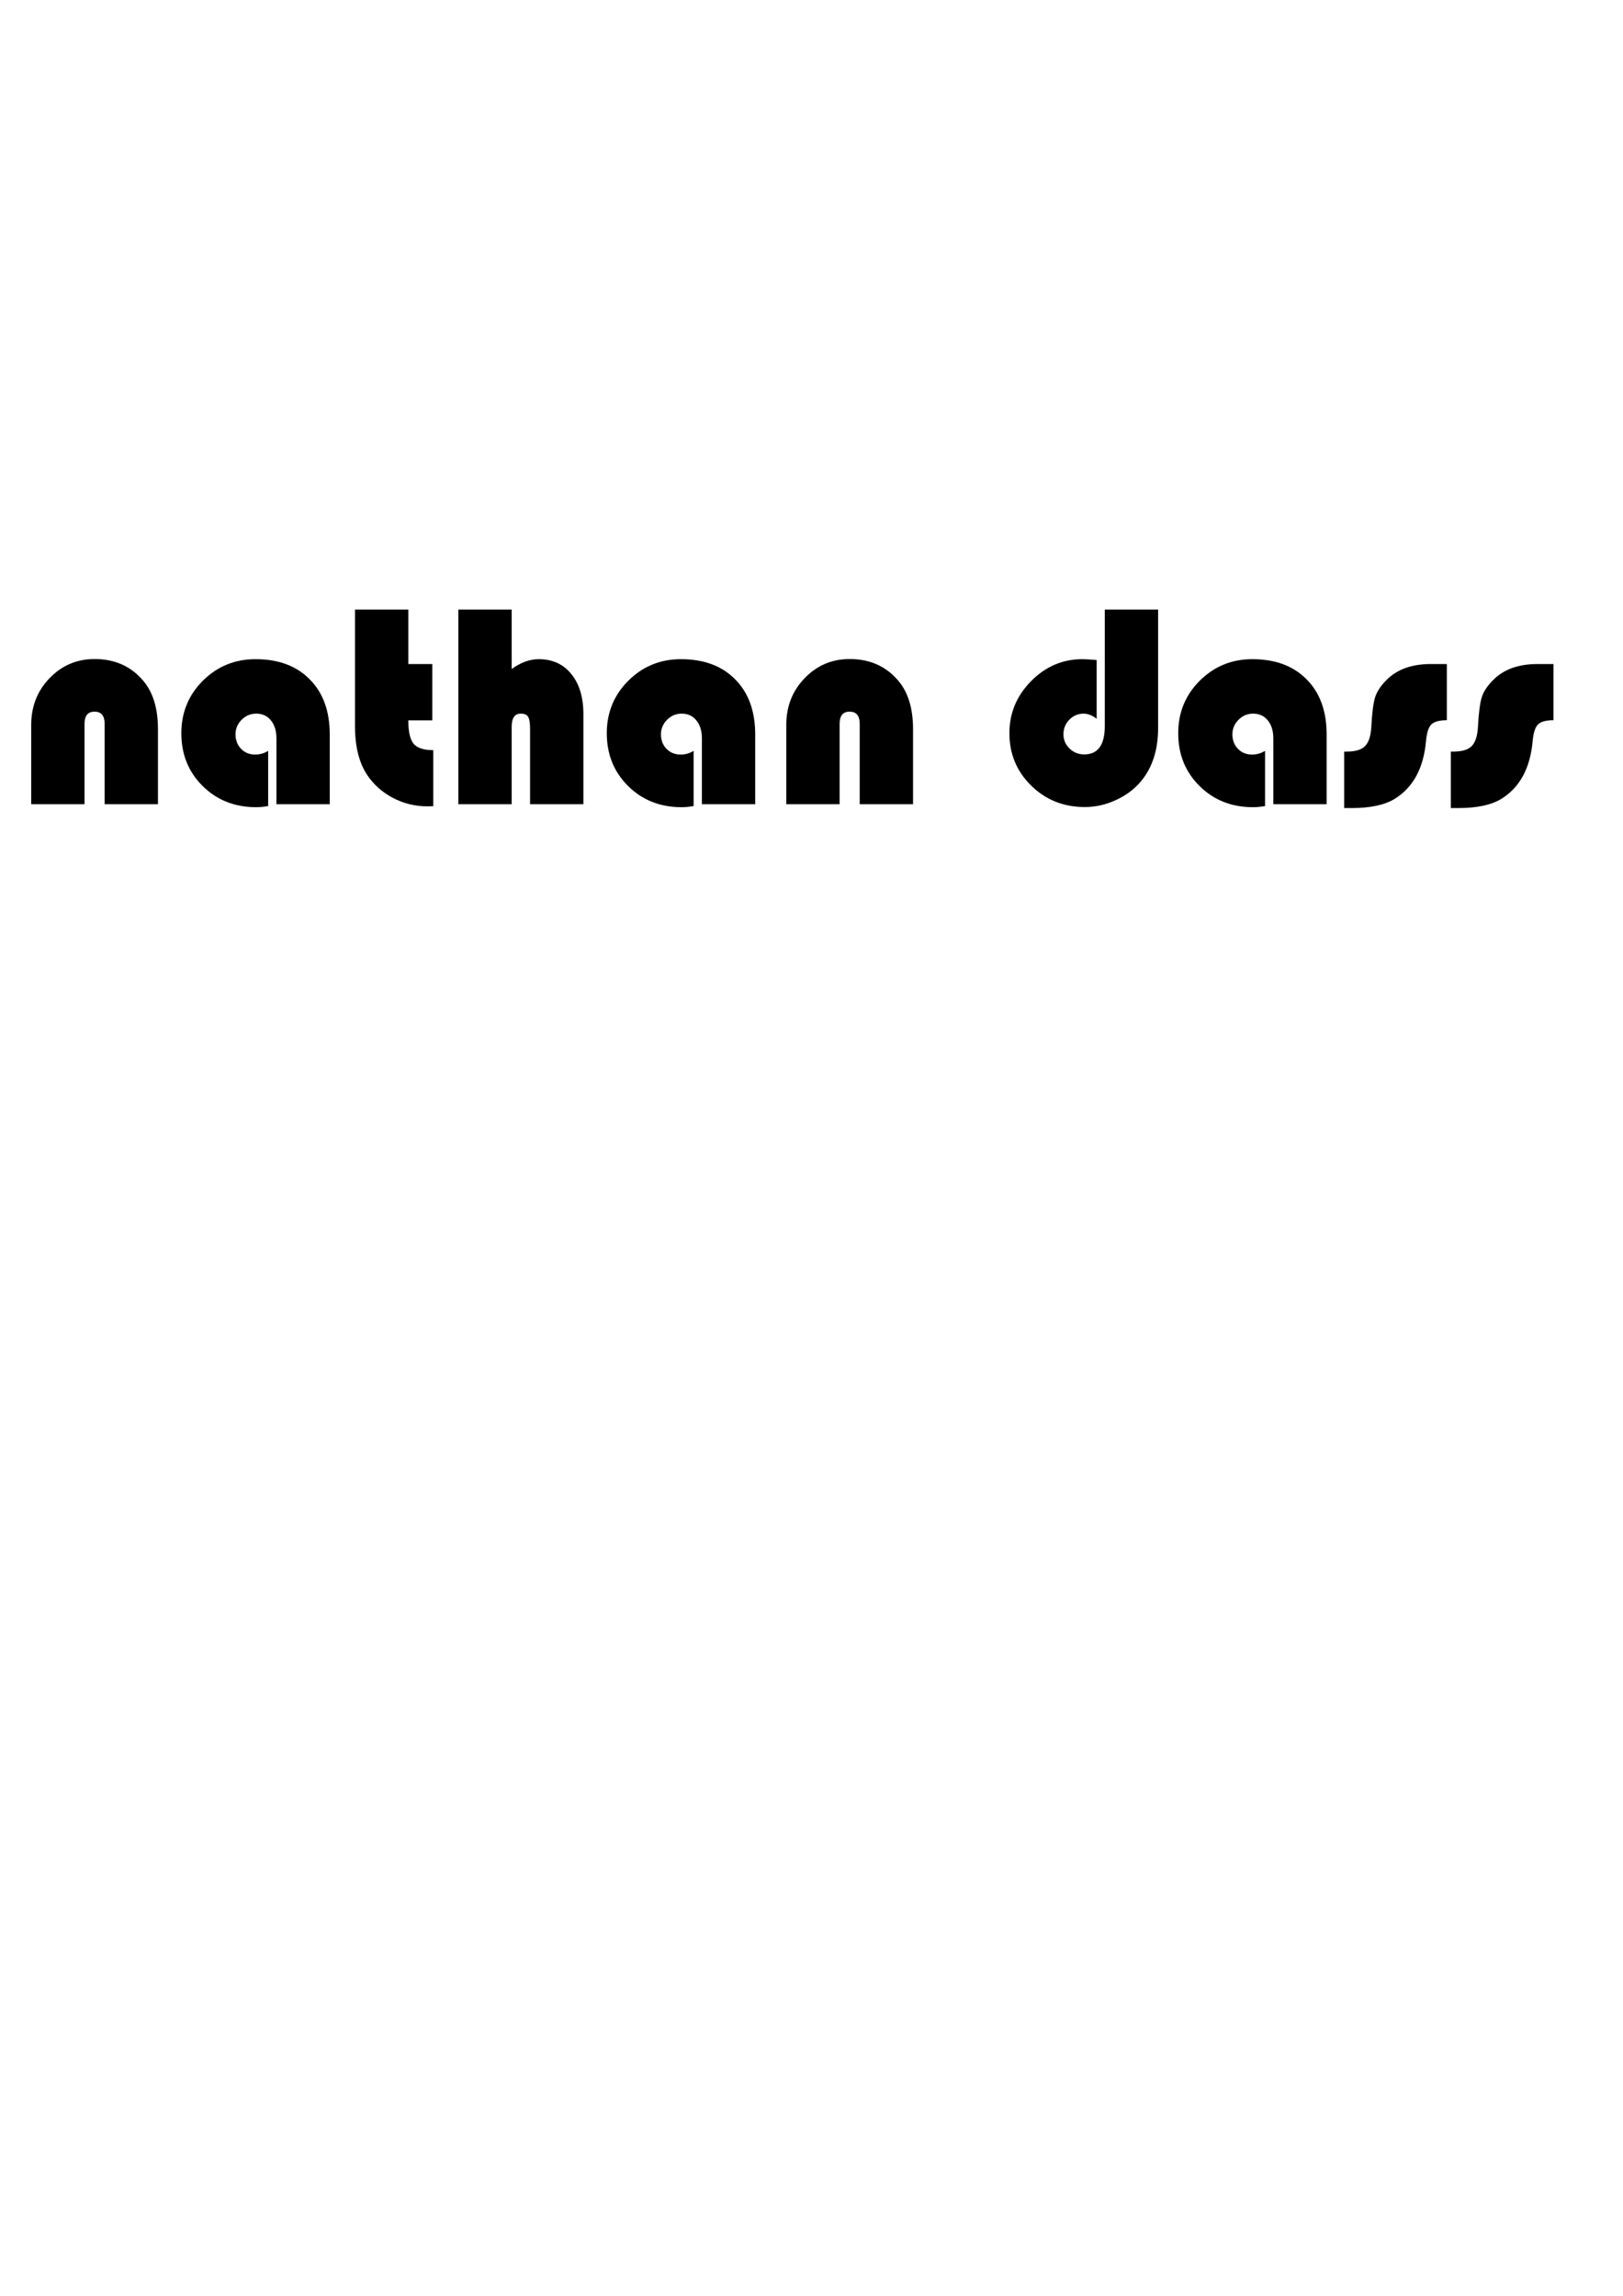 <?xml version="1.0" encoding="UTF-8" standalone="no"?>
<svg
   xmlns:dc="http://purl.org/dc/elements/1.1/"
   xmlns:cc="http://creativecommons.org/ns#"
   xmlns:rdf="http://www.w3.org/1999/02/22-rdf-syntax-ns#"
   xmlns:svg="http://www.w3.org/2000/svg"
   xmlns="http://www.w3.org/2000/svg"
   width="210mm"
   height="297mm"
   viewBox="0 0 162 243"
   version="1.1"
   id="svg8">
  <defs
     id="defs2" />
  <g
     transform="matrix(1.217,0,0,1.217,-34.657,-18.579)"
     id="text3902"
     style="font-style:normal;font-variant:normal;font-weight:normal;font-stretch:normal;font-size:25.4px;line-height:0;font-family:'Bauhaus 93';-inkscape-font-specification:'Bauhaus 93, Normal';font-variant-ligatures:normal;font-variant-caps:normal;font-variant-numeric:normal;font-feature-settings:normal;text-align:start;letter-spacing:0px;word-spacing:0px;writing-mode:lr-tb;text-anchor:start;fill:#000000;fill-opacity:1;stroke:none;stroke-width:0.265"
     aria-label="nathan dass ">
    <path
       id="path3906"
       style="font-size:25.4px;line-height:0;stroke-width:0.265"
       d="m 38.184,85.21 h -4.638 v -6.983 q 0,-1.067 -0.881,-1.067 -0.868,0 -0.868,1.067 v 6.983 h -4.638 v -6.896 q 0,-2.418 1.6,-4.068 1.6,-1.662 3.919,-1.662 2.654,0 4.254,1.922 1.253,1.501 1.253,4.18 z" />
    <path
       id="path3908"
       style="font-size:25.4px;line-height:0;stroke-width:0.265"
       d="m 47.771,80.571 v 4.8 q -0.571,0.099 -1.042,0.099 -2.791,0 -4.651,-1.836 -1.86,-1.836 -1.86,-4.601 0,-2.691 1.873,-4.564 1.885,-1.873 4.576,-1.873 3.001,0 4.725,1.761 1.736,1.749 1.736,4.787 v 6.065 h -4.638 v -5.73 q 0,-0.98 -0.484,-1.563 -0.471,-0.583 -1.277,-0.583 -0.732,0 -1.265,0.533 -0.533,0.533 -0.533,1.265 0,0.769 0.484,1.265 0.484,0.496 1.228,0.496 0.608,0 1.129,-0.322 z" />
    <path
       id="path3910"
       style="font-size:25.4px;line-height:0;stroke-width:0.265"
       d="m 59.962,68.28 v 4.738 h 2.084 v 4.899 h -2.084 q 0,1.476 0.459,2.034 0.471,0.558 1.712,0.558 v 4.874 q -0.36,0.012 -0.533,0.012 -1.575,0 -2.977,-0.732 -1.389,-0.732 -2.232,-1.984 -1.067,-1.6 -1.067,-4.242 V 68.28 Z" />
    <path
       id="path3912"
       style="font-size:25.4px;line-height:0;stroke-width:0.265"
       d="m 68.954,68.28 v 5.172 q 1.178,-0.856 2.356,-0.856 1.786,0 2.828,1.29 1.054,1.29 1.054,3.485 v 7.838 h -4.638 v -6.536 q 0,-0.794 -0.174,-1.067 -0.161,-0.273 -0.645,-0.273 -0.781,0 -0.781,1.153 v 6.722 H 64.316 V 68.28 Z" />
    <path
       id="path3914"
       style="font-size:25.4px;line-height:0;stroke-width:0.265"
       d="m 84.78,80.571 v 4.8 q -0.571,0.099 -1.042,0.099 -2.791,0 -4.651,-1.836 -1.86,-1.836 -1.86,-4.601 0,-2.691 1.873,-4.564 1.885,-1.873 4.576,-1.873 3.001,0 4.725,1.761 1.736,1.749 1.736,4.787 v 6.065 h -4.638 v -5.73 q 0,-0.98 -0.484,-1.563 -0.471,-0.583 -1.277,-0.583 -0.732,0 -1.265,0.533 -0.533,0.533 -0.533,1.265 0,0.769 0.484,1.265 0.484,0.496 1.228,0.496 0.608,0 1.129,-0.322 z" />
    <path
       id="path3916"
       style="font-size:25.4px;line-height:0;stroke-width:0.265"
       d="m 103.867,85.21 h -4.638 v -6.983 q 0,-1.067 -0.881,-1.067 -0.868,0 -0.868,1.067 v 6.983 h -4.638 v -6.896 q 0,-2.418 1.6,-4.068 1.6,-1.662 3.919,-1.662 2.654,0 4.254,1.922 1.253,1.501 1.253,4.18 z" />
    <path
       id="path3918"
       style="font-size:25.4px;line-height:0;stroke-width:0.265"
       d="m 120.548,68.28 h 4.638 v 10.306 q 0,2.84 -1.488,4.626 -0.856,1.029 -2.183,1.637 -1.315,0.608 -2.704,0.608 -2.766,0 -4.663,-1.86 -1.898,-1.86 -1.898,-4.564 0,-2.617 1.885,-4.527 1.885,-1.91 4.465,-1.91 0.409,0 1.24,0.074 v 5.11 q -0.571,-0.446 -1.141,-0.446 -0.719,0 -1.24,0.533 -0.508,0.521 -0.508,1.265 0,0.719 0.533,1.24 0.533,0.508 1.277,0.508 1.786,0 1.786,-2.468 z" />
    <path
       id="path3920"
       style="font-size:25.4px;line-height:0;stroke-width:0.265"
       d="m 134.488,80.571 v 4.8 q -0.571,0.099 -1.042,0.099 -2.791,0 -4.651,-1.836 -1.86,-1.836 -1.86,-4.601 0,-2.691 1.873,-4.564 1.885,-1.873 4.576,-1.873 3.001,0 4.725,1.761 1.736,1.749 1.736,4.787 v 6.065 h -4.638 v -5.73 q 0,-0.98 -0.484,-1.563 -0.471,-0.583 -1.277,-0.583 -0.732,0 -1.265,0.533 -0.533,0.533 -0.533,1.265 0,0.769 0.484,1.265 0.484,0.496 1.228,0.496 0.608,0 1.129,-0.322 z" />
    <path
       id="path3922"
       style="font-size:25.4px;line-height:0;stroke-width:0.265"
       d="m 150.301,73.018 v 4.887 q -0.98,0 -1.352,0.372 -0.36,0.36 -0.459,1.439 -0.322,3.584 -2.778,5.06 -1.302,0.769 -3.696,0.769 h -0.645 v -4.911 h 0.211 q 1.116,0 1.587,-0.459 0.484,-0.471 0.558,-1.637 0.099,-1.898 0.347,-2.667 0.26,-0.769 1.042,-1.525 1.364,-1.327 3.783,-1.327 z" />
    <path
       id="path3924"
       style="font-size:25.4px;line-height:0;stroke-width:0.265"
       d="m 159.578,73.018 v 4.887 q -0.98,0 -1.352,0.372 -0.36,0.36 -0.459,1.439 -0.322,3.584 -2.778,5.06 -1.302,0.769 -3.696,0.769 h -0.645 v -4.911 h 0.211 q 1.116,0 1.587,-0.459 0.484,-0.471 0.558,-1.637 0.099,-1.898 0.347,-2.667 0.26,-0.769 1.042,-1.525 1.364,-1.327 3.783,-1.327 z" />
  </g>
</svg>
